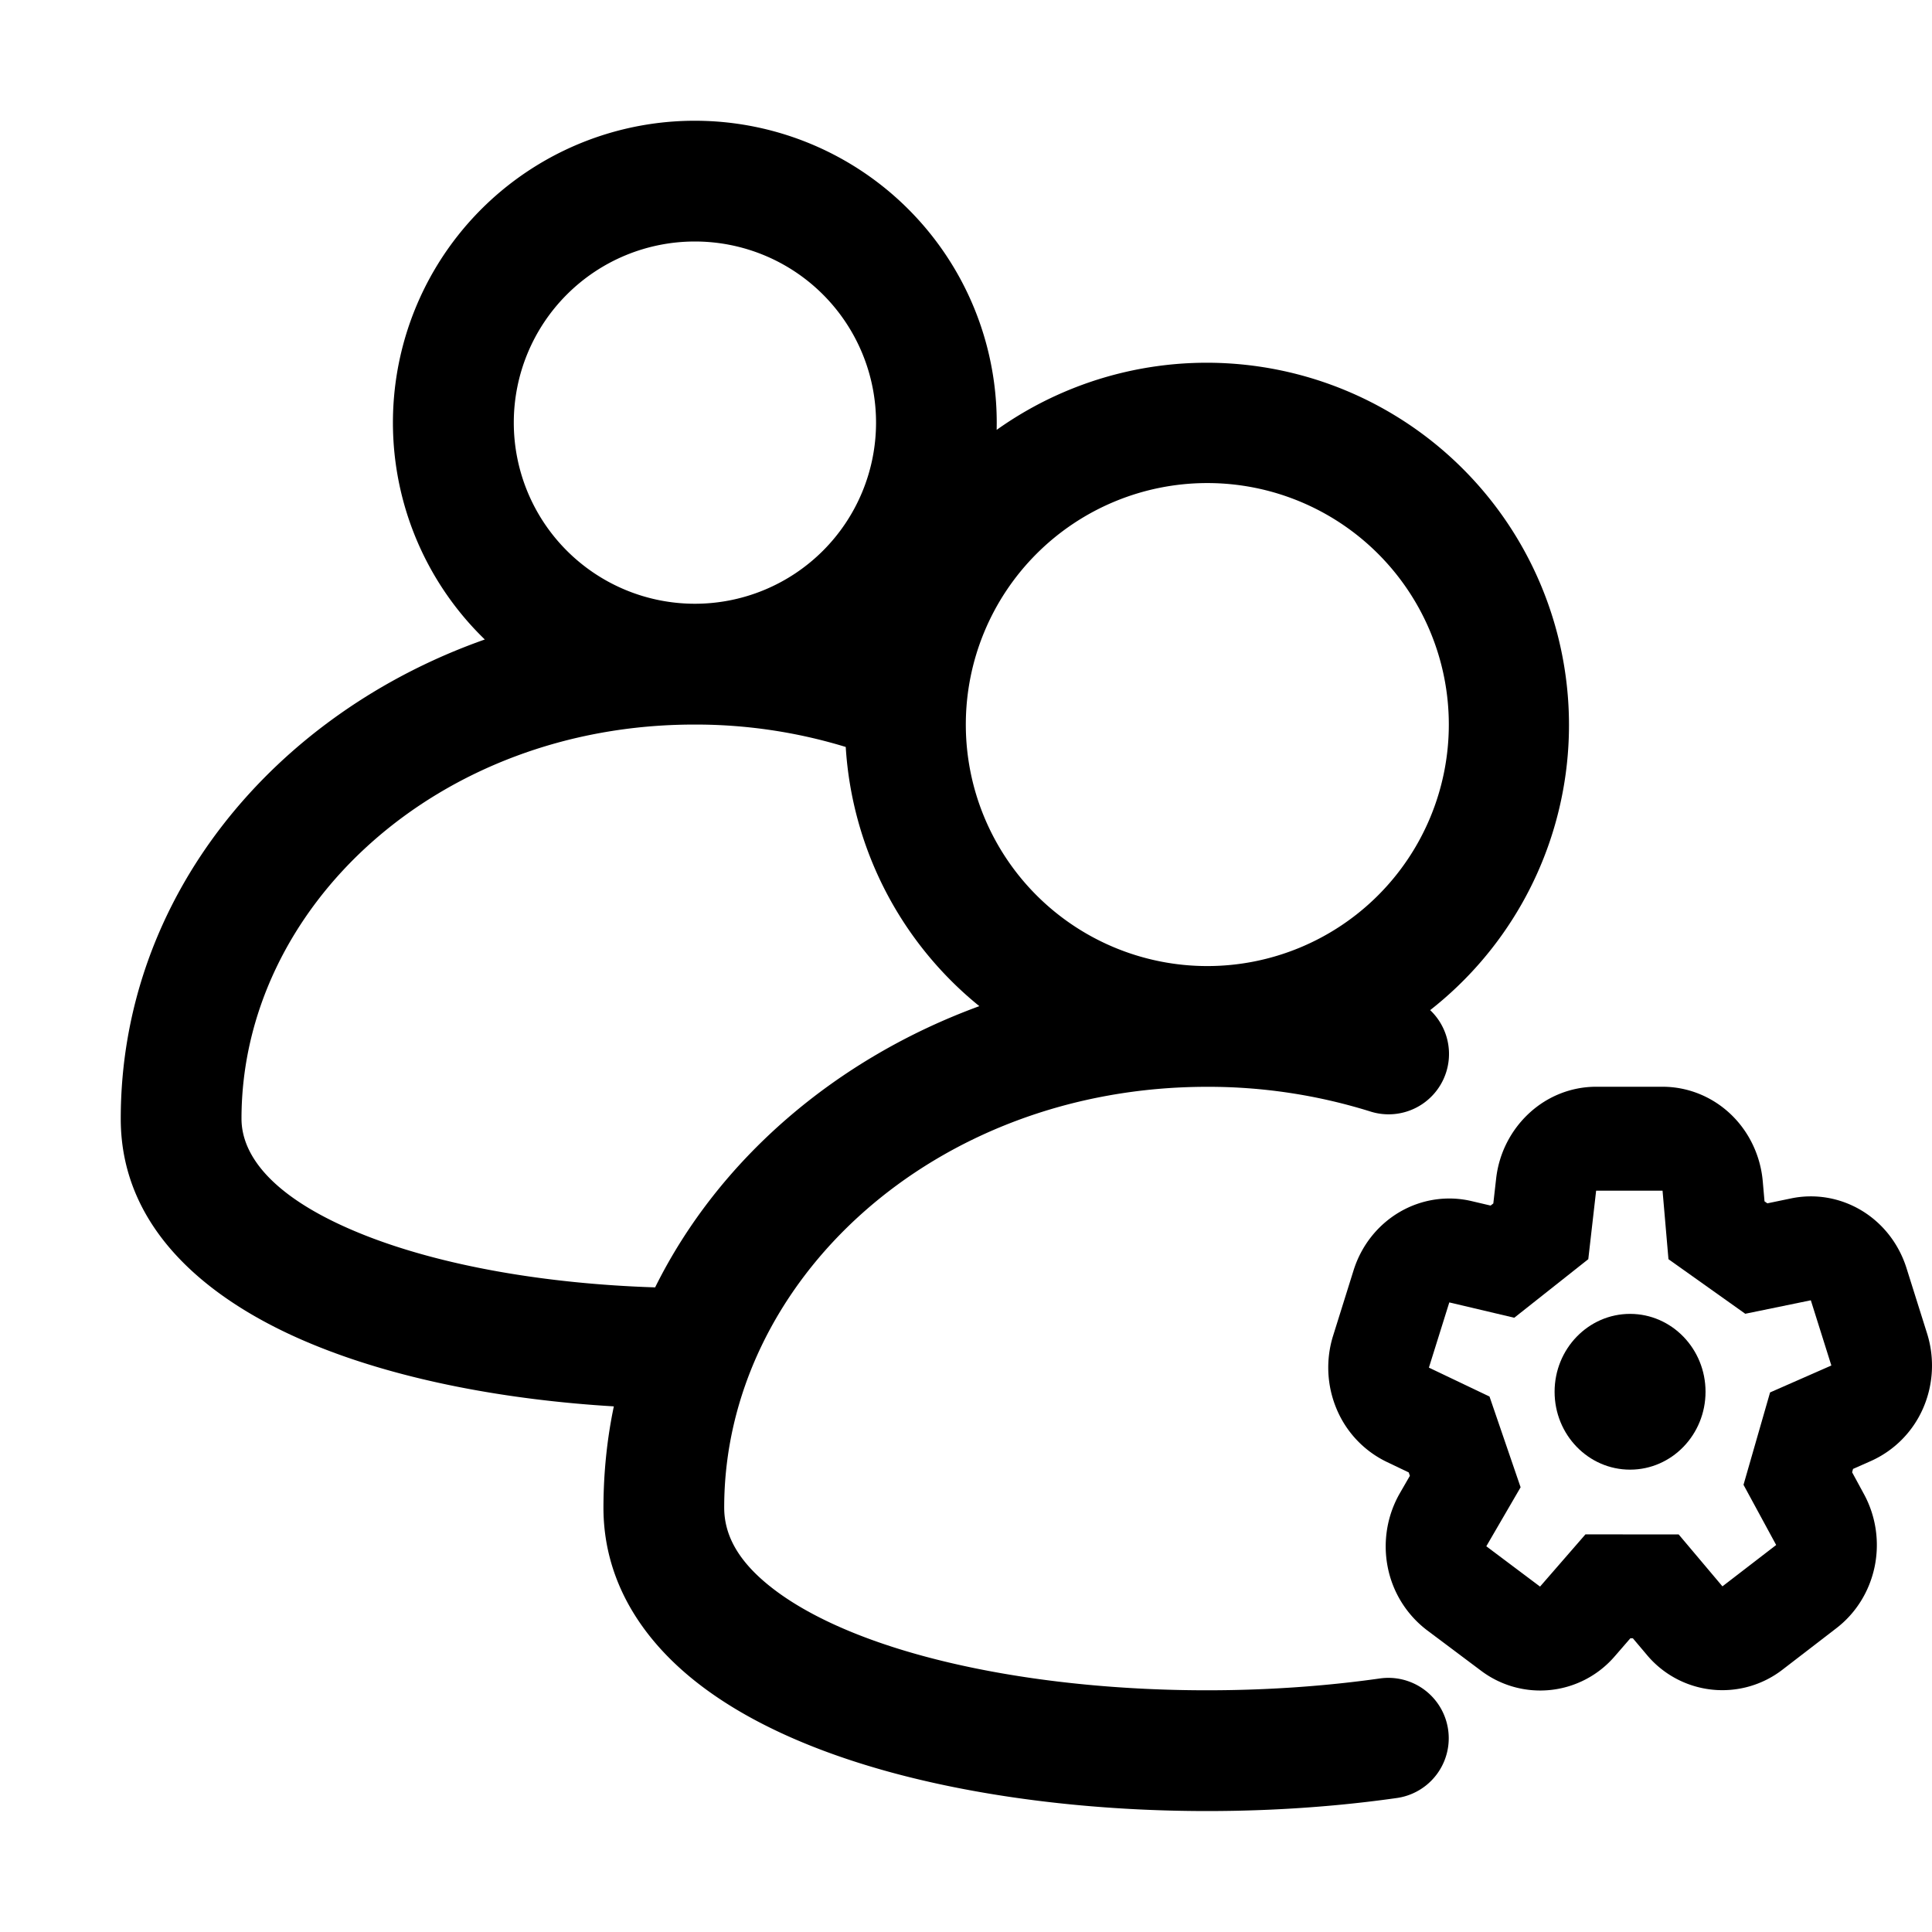 <svg xmlns="http://www.w3.org/2000/svg" width="32" height="32" viewBox="0 0 32 32"><path fill-rule="evenodd" d="M11.509 2a5 5 0 0 1 5 5l-.001.12a6 6 0 0 1 7.18 9.611 1 1 0 0 1-.987 1.68 9 9 0 0 0-2.706-.41c-4.536 0-8 3.232-8 6.969 0 .433.208.867.763 1.308.57.454 1.435.853 2.538 1.152 2.198.596 5.06.726 7.563.37a1 1 0 0 1 .282 1.98c-2.734.39-5.873.256-8.368-.42-1.245-.338-2.398-.83-3.261-1.517-.879-.7-1.517-1.66-1.517-2.873q.002-.864.172-1.676c-1.761-.106-3.485-.427-4.88-.983C3.611 21.646 2 20.455 2 18.53c0-3.678 2.545-6.709 6.03-7.938A5 5 0 0 1 11.51 2M11.5 12.001c-4.26 0-7.5 3.033-7.5 6.528 0 .611.514 1.322 2.026 1.924 1.287.512 3.013.812 4.825.87 1.053-2.125 2.998-3.79 5.37-4.658a6 6 0 0 1-2.213-4.293 8.5 8.5 0 0 0-2.508-.371m8.497-4a4 4 0 1 0 0 8 4 4 0 0 0 0-8M11.51 4a3 3 0 1 0 0 6 3 3 0 0 0 0-6" clip-rule="evenodd"/><path d="M26.999 21.762c.69 0 1.25.578 1.25 1.29s-.56 1.29-1.25 1.29-1.25-.577-1.25-1.29c0-.712.56-1.29 1.25-1.29"/><path fill-rule="evenodd" d="M27.537 18c.416 0 .818.161 1.125.451s.498.69.535 1.117l.029.33.047.033.395-.082c.4-.083.817-.01 1.169.203s.615.552.741.953l.34 1.08c.129.409.105.853-.067 1.244a1.7 1.7 0 0 1-.865.871l-.294.13-.015.056.197.363c.198.365.26.792.176 1.2-.085.409-.31.771-.635 1.02l-.89.685a1.63 1.63 0 0 1-2.252-.249l-.228-.27h-.041l-.255.294a1.628 1.628 0 0 1-2.22.242l-.89-.667a1.73 1.73 0 0 1-.654-1.048c-.083-.421-.01-.86.204-1.229l.163-.283-.019-.056-.366-.175a1.7 1.7 0 0 1-.827-.872 1.77 1.77 0 0 1-.059-1.219l.338-1.08c.128-.41.4-.754.763-.967.362-.212.79-.277 1.196-.18l.311.073.045-.035.047-.414a1.74 1.74 0 0 1 .55-1.084c.304-.28.698-.435 1.105-.435zm-1.23 2.856-1.226.97-1.076-.254-.338 1.08 1.004.479.515 1.503-.568.977.89.668.752-.865 1.544.001.725.86.89-.685-.541-.997.44-1.53 1.015-.446-.34-1.08-1.086.223-1.272-.904-.098-1.135h-1.1z" clip-rule="evenodd"/></svg>